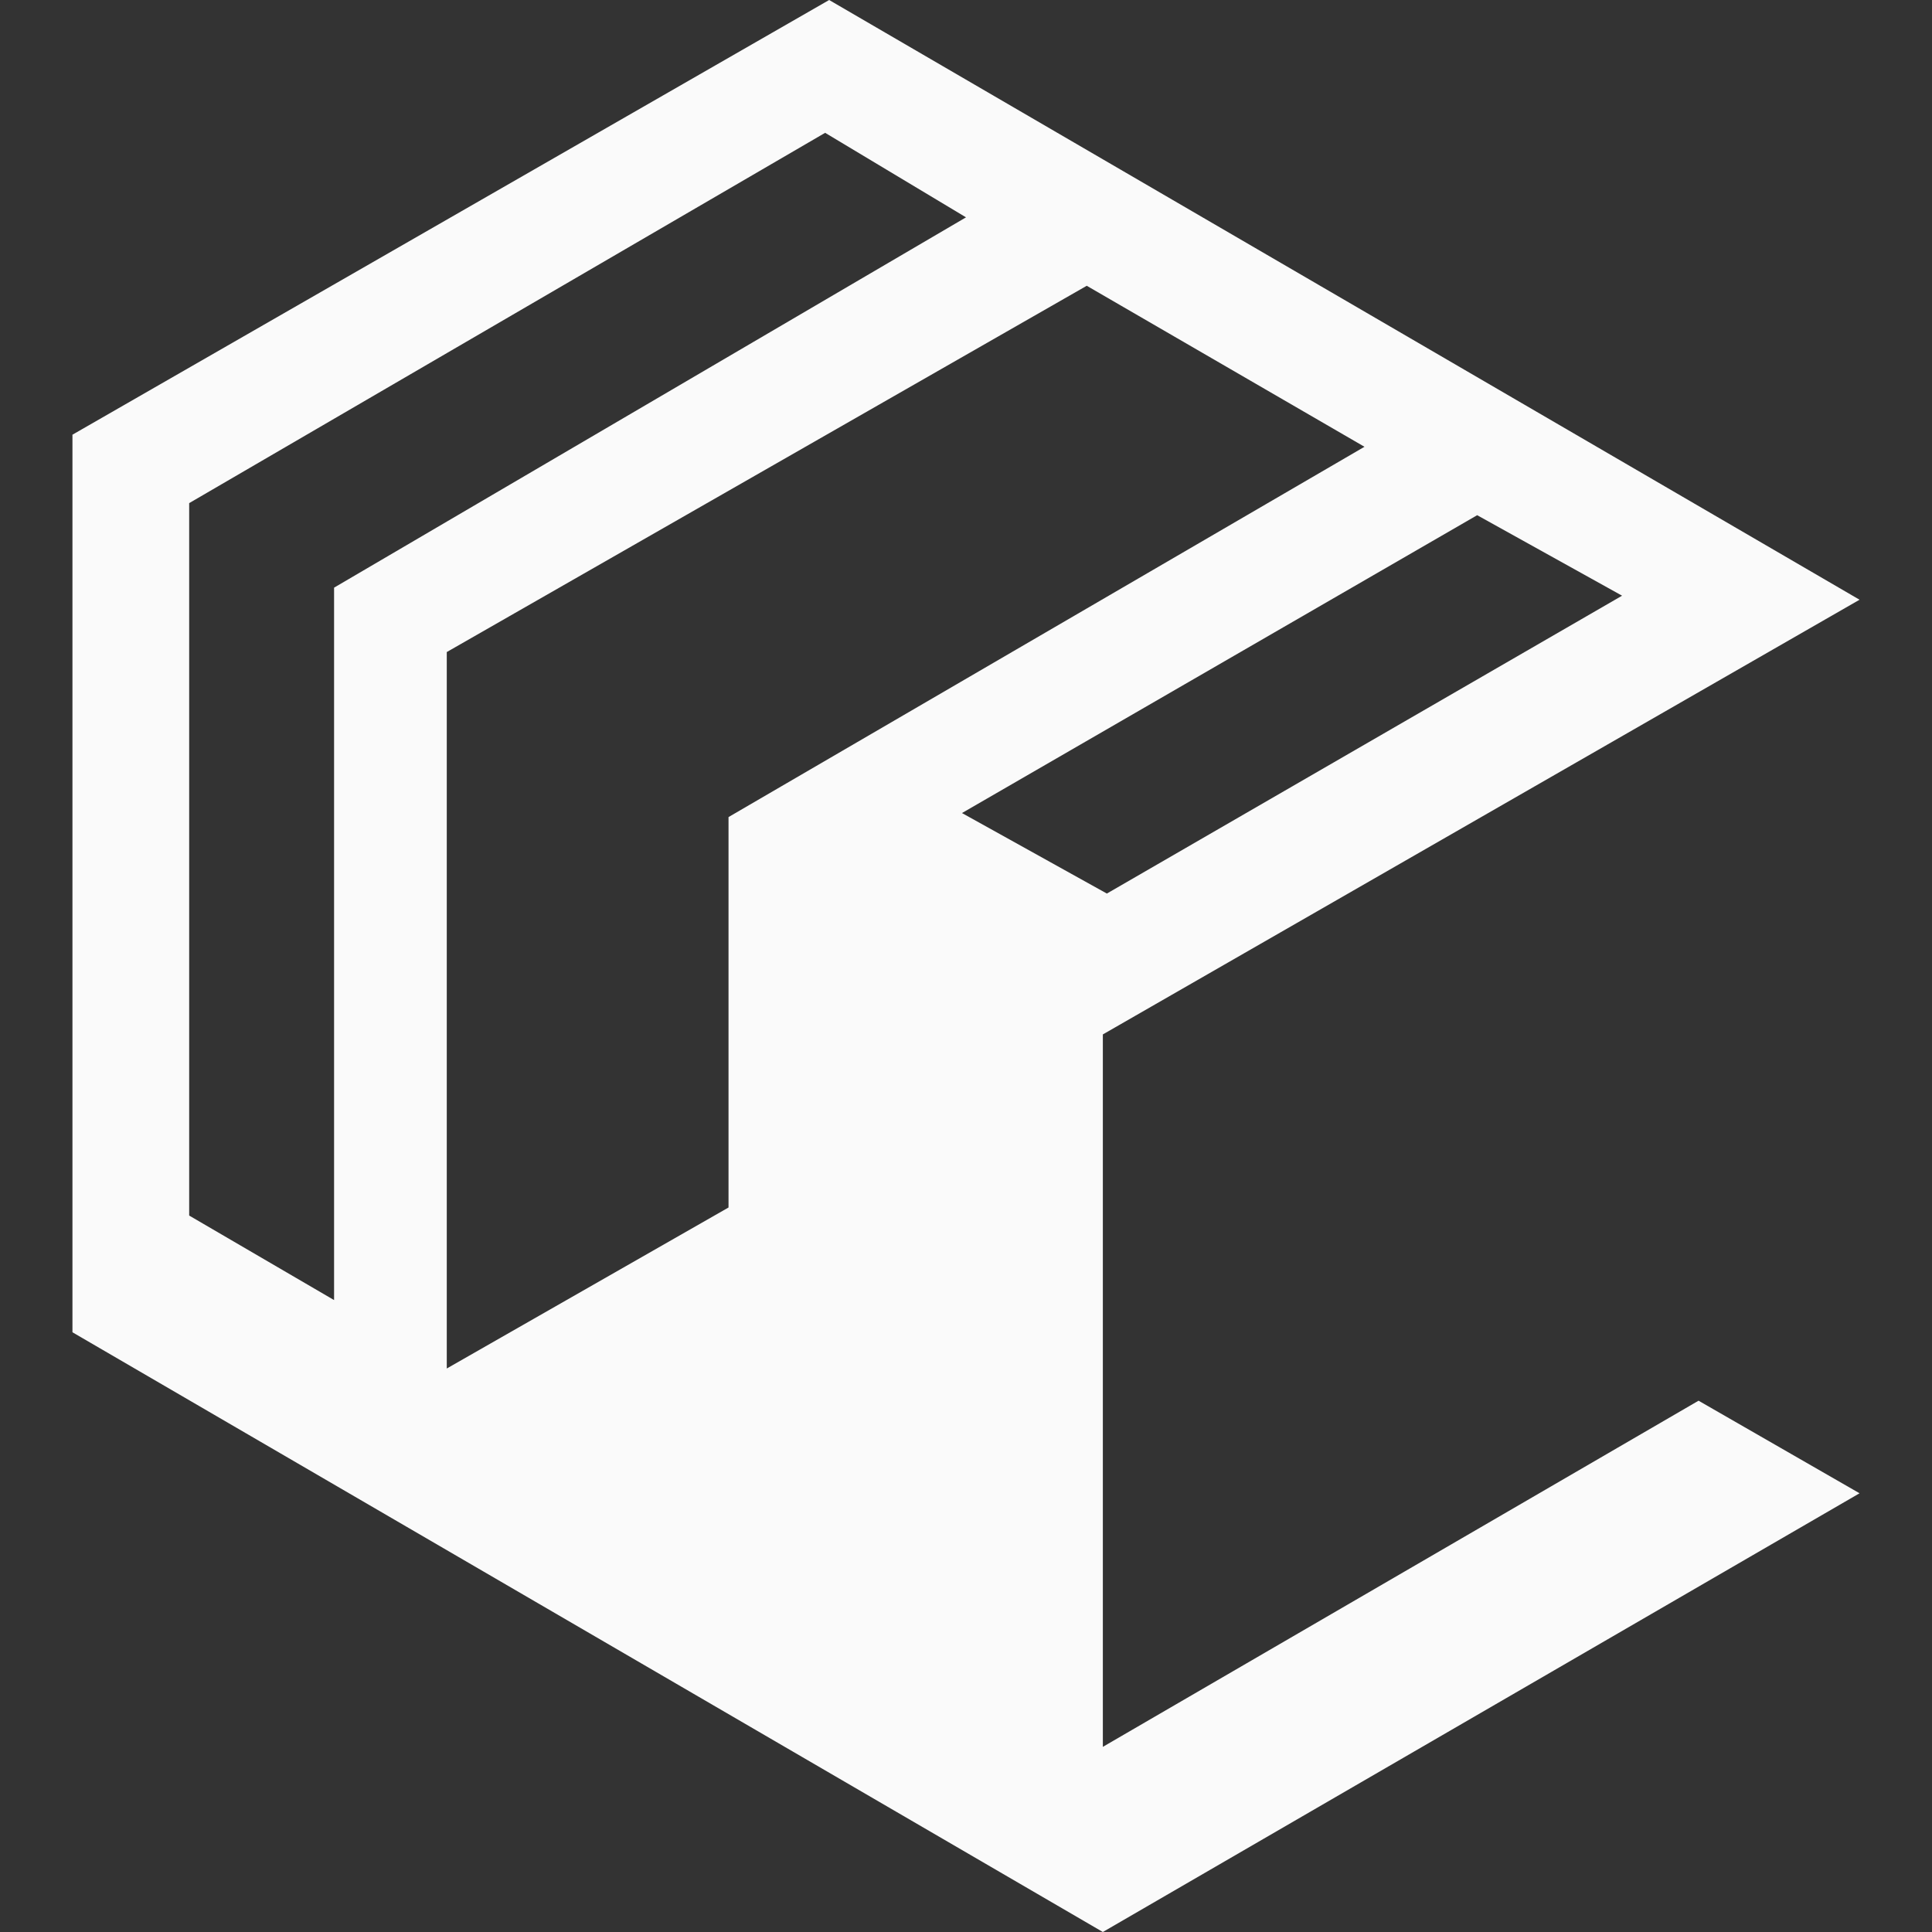 <?xml version="1.0" encoding="utf-8"?>
<!-- Generator: Adobe Illustrator 24.0.2, SVG Export Plug-In . SVG Version: 6.00 Build 0)  -->
<svg version="1.1" id="Capa_1" xmlns="http://www.w3.org/2000/svg" xmlns:xlink="http://www.w3.org/1999/xlink" x="0px" y="0px"
	 viewBox="0 0 48 48" style="enable-background:new 0 0 48 48;" xml:space="preserve">
<rect x="0" y="0" width="48" height="48" fill="#333333" stroke="none"/>
<style type="text/css">
	.st0{fill:#FAFAFA;}
</style>
<path class="st0" d="M27.4,43.4l-0.3-0.2L27.4,43.4l0-17.7l0,0l18.8-10.8L20.6,0L1.8,10.8l0,22.3L27.4,48l18.8-10.9l-4-2.3
	L27.4,43.4z M40.3,14.8l-12.8,7.4l-3.6-2l0,0l12.8-7.4L40.3,14.8z M4.7,30.2L4.7,30.2V12.5l15.8-9.2l3.5,2.1L8.3,14.6l0,17.7
	L4.7,30.2z M11.1,34l0-17.8L27,7.1l6.9,4l-15.8,9.2h0l0,9.7L11.1,34z"/>
</svg>
